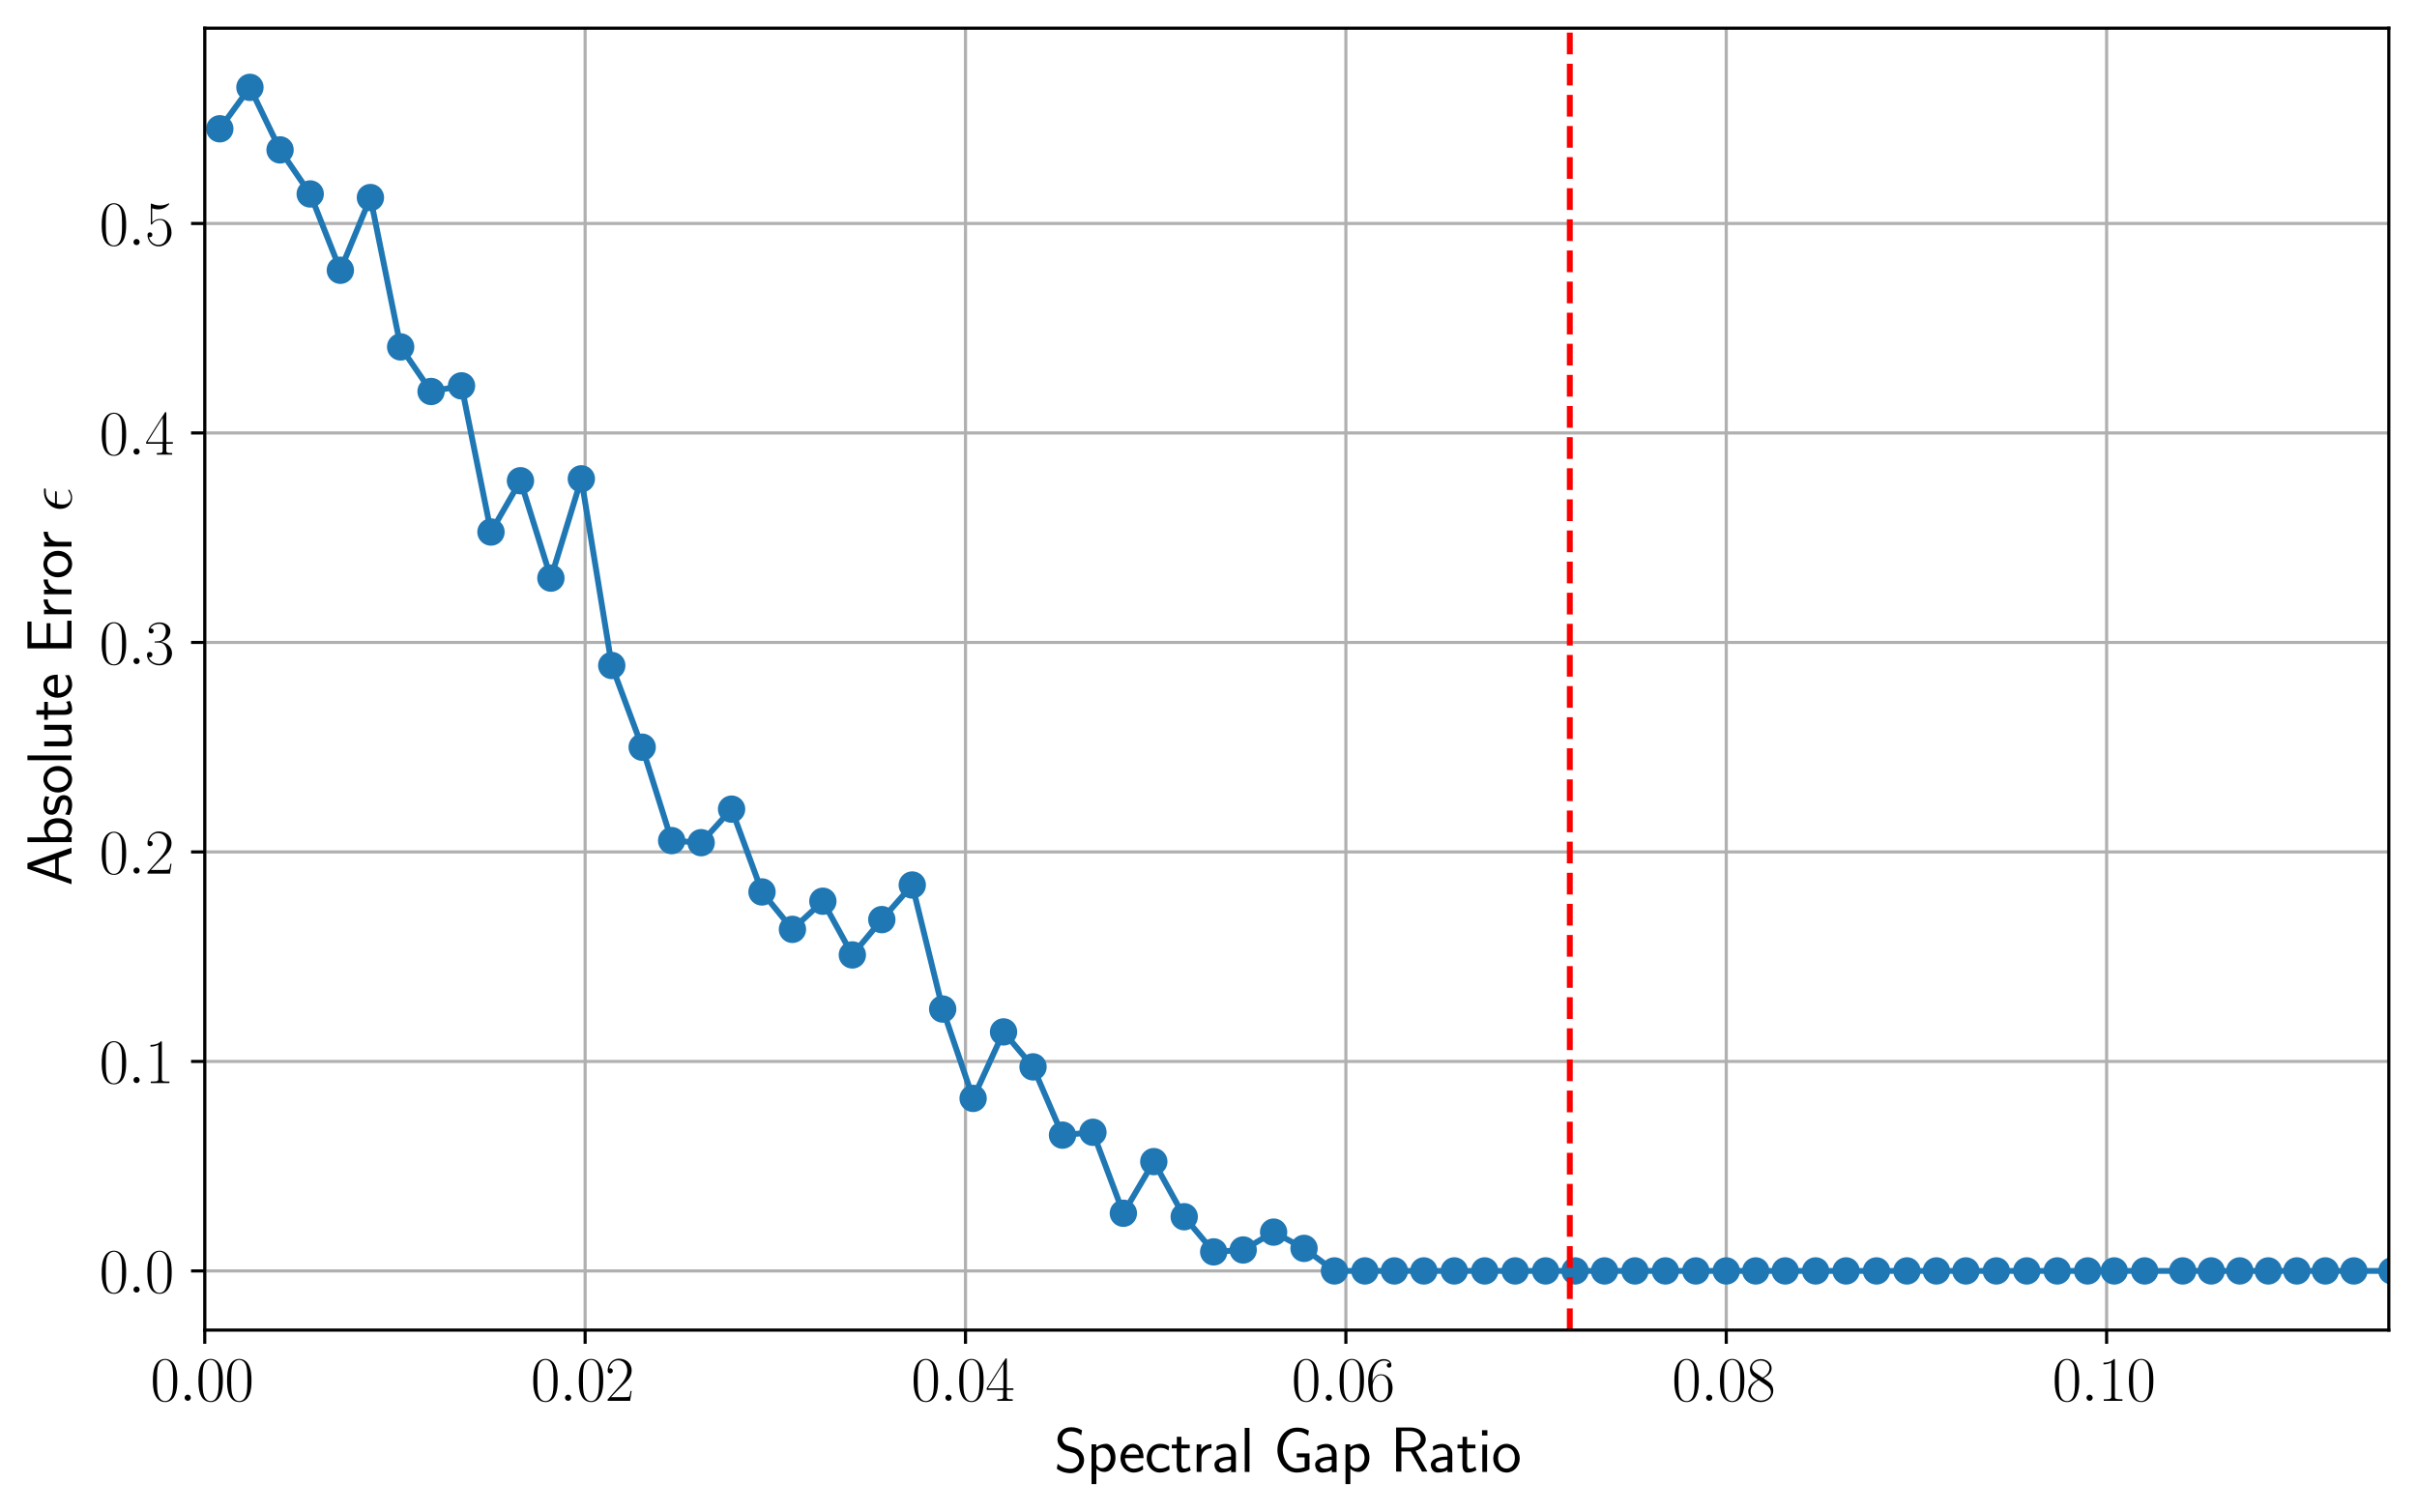 <?xml version="1.0" encoding="utf-8" standalone="no"?>
<!DOCTYPE svg PUBLIC "-//W3C//DTD SVG 1.1//EN"
  "http://www.w3.org/Graphics/SVG/1.1/DTD/svg11.dtd">
<svg xmlns:xlink="http://www.w3.org/1999/xlink" width="617.513pt" height="386.378pt" viewBox="0 0 617.513 386.378" xmlns="http://www.w3.org/2000/svg" version="1.1">
 <defs>
  <style type="text/css">*{stroke-linejoin: round; stroke-linecap: butt}</style>
 </defs>
 <g id="figure_1">
  <g id="patch_1">
   <path d="M 0 386.378 
L 617.513 386.378 
L 617.513 0 
L 0 0 
z
" style="fill: #ffffff"/>
  </g>
  <g id="axes_1">
   <g id="patch_2">
    <path d="M 52.313 339.84 
L 610.313 339.84 
L 610.313 7.2 
L 52.313 7.2 
z
" style="fill: #ffffff"/>
   </g>
   <g id="matplotlib.axis_1">
    <g id="xtick_1">
     <g id="line2d_1">
      <path d="M 52.313 339.84 
L 52.313 7.2 
" clip-path="url(#p19fc856810)" style="fill: none; stroke: #b0b0b0; stroke-width: 0.8; stroke-linecap: square"/>
     </g>
     <g id="line2d_2">
      <defs>
       <path id="madac90b764" d="M 0 0 
L 0 3.5 
" style="stroke: #000000; stroke-width: 0.8"/>
      </defs>
      <g>
       <use xlink:href="#madac90b764" x="52.313" y="339.84" style="stroke: #000000; stroke-width: 0.8"/>
      </g>
     </g>
     <g id="text_1">
      <!-- $\mathdefault{0.00}$ -->
      <g transform="translate(38.439 357.91) scale(0.16 -0.16)">
       <defs>
        <path id="CMR17-30" d="M 2688 2025 
C 2688 2416 2682 3080 2413 3591 
C 2176 4039 1798 4198 1466 4198 
C 1158 4198 768 4058 525 3597 
C 269 3118 243 2524 243 2025 
C 243 1661 250 1106 448 619 
C 723 -39 1216 -128 1466 -128 
C 1760 -128 2208 -7 2470 600 
C 2662 1042 2688 1559 2688 2025 
z
M 1466 -26 
C 1056 -26 813 325 723 812 
C 653 1188 653 1738 653 2096 
C 653 2588 653 2997 736 3387 
C 858 3929 1216 4096 1466 4096 
C 1728 4096 2067 3923 2189 3400 
C 2272 3036 2278 2607 2278 2096 
C 2278 1680 2278 1169 2202 792 
C 2067 95 1690 -26 1466 -26 
z
" transform="scale(0.016)"/>
        <path id="CMMI12-3a" d="M 1178 307 
C 1178 492 1024 619 870 619 
C 685 619 557 466 557 313 
C 557 128 710 0 864 0 
C 1050 0 1178 153 1178 307 
z
" transform="scale(0.016)"/>
       </defs>
       <use xlink:href="#CMR17-30" transform="scale(0.996)"/>
       <use xlink:href="#CMMI12-3a" transform="translate(45.69 0) scale(0.996)"/>
       <use xlink:href="#CMR17-30" transform="translate(72.788 0) scale(0.996)"/>
       <use xlink:href="#CMR17-30" transform="translate(118.478 0) scale(0.996)"/>
      </g>
     </g>
    </g>
    <g id="xtick_2">
     <g id="line2d_3">
      <path d="M 149.493 339.84 
L 149.493 7.2 
" clip-path="url(#p19fc856810)" style="fill: none; stroke: #b0b0b0; stroke-width: 0.8; stroke-linecap: square"/>
     </g>
     <g id="line2d_4">
      <g>
       <use xlink:href="#madac90b764" x="149.493" y="339.84" style="stroke: #000000; stroke-width: 0.8"/>
      </g>
     </g>
     <g id="text_2">
      <!-- $\mathdefault{0.02}$ -->
      <g transform="translate(135.62 357.91) scale(0.16 -0.16)">
       <defs>
        <path id="CMR17-32" d="M 2669 989 
L 2554 989 
C 2490 536 2438 459 2413 420 
C 2381 369 1920 369 1830 369 
L 602 369 
C 832 619 1280 1072 1824 1597 
C 2214 1967 2669 2402 2669 3035 
C 2669 3790 2067 4224 1395 4224 
C 691 4224 262 3604 262 3030 
C 262 2780 448 2748 525 2748 
C 589 2748 781 2787 781 3010 
C 781 3207 614 3264 525 3264 
C 486 3264 448 3258 422 3245 
C 544 3790 915 4058 1306 4058 
C 1862 4058 2227 3617 2227 3035 
C 2227 2479 1901 2000 1536 1584 
L 262 146 
L 262 0 
L 2515 0 
L 2669 989 
z
" transform="scale(0.016)"/>
       </defs>
       <use xlink:href="#CMR17-30" transform="scale(0.996)"/>
       <use xlink:href="#CMMI12-3a" transform="translate(45.69 0) scale(0.996)"/>
       <use xlink:href="#CMR17-30" transform="translate(72.788 0) scale(0.996)"/>
       <use xlink:href="#CMR17-32" transform="translate(118.478 0) scale(0.996)"/>
      </g>
     </g>
    </g>
    <g id="xtick_3">
     <g id="line2d_5">
      <path d="M 246.674 339.84 
L 246.674 7.2 
" clip-path="url(#p19fc856810)" style="fill: none; stroke: #b0b0b0; stroke-width: 0.8; stroke-linecap: square"/>
     </g>
     <g id="line2d_6">
      <g>
       <use xlink:href="#madac90b764" x="246.674" y="339.84" style="stroke: #000000; stroke-width: 0.8"/>
      </g>
     </g>
     <g id="text_3">
      <!-- $\mathdefault{0.04}$ -->
      <g transform="translate(232.8 357.91) scale(0.16 -0.16)">
       <defs>
        <path id="CMR17-34" d="M 2150 4122 
C 2150 4256 2144 4256 2029 4256 
L 128 1254 
L 128 1088 
L 1779 1088 
L 1779 457 
C 1779 224 1766 160 1318 160 
L 1197 160 
L 1197 0 
C 1402 0 1747 0 1965 0 
C 2182 0 2528 0 2733 0 
L 2733 160 
L 2611 160 
C 2163 160 2150 224 2150 457 
L 2150 1088 
L 2803 1088 
L 2803 1254 
L 2150 1254 
L 2150 4122 
z
M 1798 3703 
L 1798 1254 
L 256 1254 
L 1798 3703 
z
" transform="scale(0.016)"/>
       </defs>
       <use xlink:href="#CMR17-30" transform="scale(0.996)"/>
       <use xlink:href="#CMMI12-3a" transform="translate(45.69 0) scale(0.996)"/>
       <use xlink:href="#CMR17-30" transform="translate(72.788 0) scale(0.996)"/>
       <use xlink:href="#CMR17-34" transform="translate(118.478 0) scale(0.996)"/>
      </g>
     </g>
    </g>
    <g id="xtick_4">
     <g id="line2d_7">
      <path d="M 343.855 339.84 
L 343.855 7.2 
" clip-path="url(#p19fc856810)" style="fill: none; stroke: #b0b0b0; stroke-width: 0.8; stroke-linecap: square"/>
     </g>
     <g id="line2d_8">
      <g>
       <use xlink:href="#madac90b764" x="343.855" y="339.84" style="stroke: #000000; stroke-width: 0.8"/>
      </g>
     </g>
     <g id="text_4">
      <!-- $\mathdefault{0.06}$ -->
      <g transform="translate(329.981 357.91) scale(0.16 -0.16)">
       <defs>
        <path id="CMR17-36" d="M 678 2176 
C 678 3690 1395 4032 1811 4032 
C 1946 4032 2272 4009 2400 3776 
C 2298 3776 2106 3776 2106 3553 
C 2106 3381 2246 3323 2336 3323 
C 2394 3323 2566 3348 2566 3560 
C 2566 3954 2246 4179 1805 4179 
C 1043 4179 243 3390 243 1984 
C 243 253 966 -128 1478 -128 
C 2099 -128 2688 427 2688 1283 
C 2688 2081 2170 2662 1517 2662 
C 1126 2662 838 2407 678 1960 
L 678 2176 
z
M 1478 25 
C 691 25 691 1200 691 1436 
C 691 1896 909 2560 1504 2560 
C 1613 2560 1926 2560 2138 2120 
C 2253 1870 2253 1609 2253 1289 
C 2253 944 2253 690 2118 434 
C 1978 171 1773 25 1478 25 
z
" transform="scale(0.016)"/>
       </defs>
       <use xlink:href="#CMR17-30" transform="scale(0.996)"/>
       <use xlink:href="#CMMI12-3a" transform="translate(45.69 0) scale(0.996)"/>
       <use xlink:href="#CMR17-30" transform="translate(72.788 0) scale(0.996)"/>
       <use xlink:href="#CMR17-36" transform="translate(118.478 0) scale(0.996)"/>
      </g>
     </g>
    </g>
    <g id="xtick_5">
     <g id="line2d_9">
      <path d="M 441.036 339.84 
L 441.036 7.2 
" clip-path="url(#p19fc856810)" style="fill: none; stroke: #b0b0b0; stroke-width: 0.8; stroke-linecap: square"/>
     </g>
     <g id="line2d_10">
      <g>
       <use xlink:href="#madac90b764" x="441.036" y="339.84" style="stroke: #000000; stroke-width: 0.8"/>
      </g>
     </g>
     <g id="text_5">
      <!-- $\mathdefault{0.08}$ -->
      <g transform="translate(427.162 357.91) scale(0.16 -0.16)">
       <defs>
        <path id="CMR17-38" d="M 1741 2264 
C 2144 2467 2554 2773 2554 3263 
C 2554 3841 1990 4179 1472 4179 
C 890 4179 378 3759 378 3180 
C 378 3021 416 2747 666 2505 
C 730 2442 998 2251 1171 2130 
C 883 1983 211 1634 211 934 
C 211 279 838 -128 1459 -128 
C 2144 -128 2720 362 2720 1010 
C 2720 1590 2330 1857 2074 2029 
L 1741 2264 
z
M 902 2822 
C 851 2854 595 3051 595 3351 
C 595 3739 998 4032 1459 4032 
C 1965 4032 2336 3676 2336 3262 
C 2336 2669 1670 2331 1638 2331 
C 1632 2331 1626 2331 1574 2370 
L 902 2822 
z
M 2080 1519 
C 2176 1449 2483 1240 2483 851 
C 2483 381 2010 25 1472 25 
C 890 25 448 438 448 940 
C 448 1443 838 1862 1280 2060 
L 2080 1519 
z
" transform="scale(0.016)"/>
       </defs>
       <use xlink:href="#CMR17-30" transform="scale(0.996)"/>
       <use xlink:href="#CMMI12-3a" transform="translate(45.69 0) scale(0.996)"/>
       <use xlink:href="#CMR17-30" transform="translate(72.788 0) scale(0.996)"/>
       <use xlink:href="#CMR17-38" transform="translate(118.478 0) scale(0.996)"/>
      </g>
     </g>
    </g>
    <g id="xtick_6">
     <g id="line2d_11">
      <path d="M 538.216 339.84 
L 538.216 7.2 
" clip-path="url(#p19fc856810)" style="fill: none; stroke: #b0b0b0; stroke-width: 0.8; stroke-linecap: square"/>
     </g>
     <g id="line2d_12">
      <g>
       <use xlink:href="#madac90b764" x="538.216" y="339.84" style="stroke: #000000; stroke-width: 0.8"/>
      </g>
     </g>
     <g id="text_6">
      <!-- $\mathdefault{0.10}$ -->
      <g transform="translate(524.343 357.91) scale(0.16 -0.16)">
       <defs>
        <path id="CMR17-31" d="M 1702 4058 
C 1702 4192 1696 4192 1606 4192 
C 1357 3916 979 3827 621 3827 
C 602 3827 570 3827 563 3808 
C 557 3795 557 3782 557 3648 
C 755 3648 1088 3686 1344 3839 
L 1344 461 
C 1344 236 1331 160 781 160 
L 589 160 
L 589 0 
C 896 0 1216 0 1523 0 
C 1830 0 2150 0 2458 0 
L 2458 160 
L 2266 160 
C 1715 160 1702 230 1702 458 
L 1702 4058 
z
" transform="scale(0.016)"/>
       </defs>
       <use xlink:href="#CMR17-30" transform="scale(0.996)"/>
       <use xlink:href="#CMMI12-3a" transform="translate(45.69 0) scale(0.996)"/>
       <use xlink:href="#CMR17-31" transform="translate(72.788 0) scale(0.996)"/>
       <use xlink:href="#CMR17-30" transform="translate(118.478 0) scale(0.996)"/>
      </g>
     </g>
    </g>
    <g id="text_7">
     <!-- Spectral Gap Ratio -->
     <g transform="translate(269.319 376.079) scale(0.16 -0.16)">
      <defs>
       <path id="CMSS17-53" d="M 2797 4169 
C 2515 4334 2208 4480 1690 4480 
C 864 4480 333 3879 333 3266 
C 333 3025 403 2753 653 2475 
C 902 2196 1184 2121 1542 2033 
C 1690 1994 1939 1924 1984 1906 
C 2342 1767 2515 1444 2515 1140 
C 2515 742 2202 318 1645 318 
C 1453 318 890 318 358 819 
L 269 318 
C 794 -64 1363 -128 1651 -128 
C 2438 -128 3002 488 3002 1186 
C 3002 1440 2925 1763 2656 2061 
C 2394 2347 2163 2410 1638 2549 
C 1338 2626 1146 2677 986 2873 
C 877 3013 819 3146 819 3317 
C 819 3673 1126 4060 1690 4060 
C 1971 4060 2336 4002 2707 3660 
L 2797 4169 
z
" transform="scale(0.016)"/>
       <path id="CMSS17-70" d="M 966 333 
C 1178 129 1466 -5 1773 -5 
C 2368 -5 2880 603 2880 1412 
C 2880 2159 2496 2816 1946 2816 
C 1626 2816 1242 2702 954 2472 
L 954 2765 
L 480 2765 
L 480 -1216 
L 966 -1216 
L 966 333 
z
M 966 2100 
C 1018 2176 1235 2415 1587 2415 
C 2035 2415 2394 1960 2394 1412 
C 2394 787 1958 384 1530 384 
C 1402 384 1267 415 1139 523 
C 966 674 966 768 966 857 
L 966 2100 
z
" transform="scale(0.016)"/>
       <path id="CMSS17-65" d="M 2502 1377 
C 2502 1590 2490 2003 2285 2345 
C 2061 2713 1696 2816 1421 2816 
C 755 2816 192 2188 192 1375 
C 192 582 774 -64 1510 -64 
C 1798 -64 2150 19 2470 248 
C 2470 274 2458 414 2451 420 
C 2451 433 2432 630 2432 656 
C 2125 407 1773 325 1517 325 
C 1107 325 666 667 646 1377 
L 2502 1377 
z
M 698 1728 
C 781 2084 1062 2421 1421 2421 
C 1517 2421 1965 2421 2080 1728 
L 698 1728 
z
" transform="scale(0.016)"/>
       <path id="CMSS17-63" d="M 2464 2541 
C 2464 2585 2170 2714 2093 2739 
C 1882 2816 1613 2816 1542 2816 
C 710 2816 211 2093 211 1363 
C 211 595 768 -64 1517 -64 
C 1946 -64 2253 76 2502 242 
L 2464 664 
C 2189 453 1869 337 1523 337 
C 1024 337 698 774 698 1369 
C 698 1831 909 2414 1549 2414 
C 1901 2414 2099 2343 2394 2145 
L 2464 2541 
z
" transform="scale(0.016)"/>
       <path id="CMSS17-74" d="M 1069 2368 
L 1901 2368 
L 1901 2737 
L 1069 2737 
L 1069 3520 
L 614 3520 
L 614 2737 
L 109 2737 
L 109 2368 
L 602 2368 
L 602 749 
C 602 384 685 -64 1107 -64 
C 1427 -64 1722 25 2003 172 
L 1901 548 
C 1747 414 1562 337 1363 337 
C 1082 337 1069 696 1069 856 
L 1069 2368 
z
" transform="scale(0.016)"/>
       <path id="CMSS17-72" d="M 954 1363 
C 954 1965 1395 2368 1958 2368 
L 1958 2789 
C 1549 2789 1165 2585 934 2253 
L 934 2758 
L 480 2758 
L 480 0 
L 954 0 
L 954 1363 
z
" transform="scale(0.016)"/>
       <path id="CMSS17-61" d="M 2406 1791 
C 2406 2392 1978 2808 1402 2808 
C 1120 2808 813 2757 461 2553 
L 499 2135 
C 659 2248 934 2432 1395 2432 
C 1722 2432 1920 2180 1920 1782 
L 1920 1536 
C 896 1536 256 1238 256 726 
C 256 461 416 -64 947 -64 
C 1043 -64 1562 -64 1933 217 
L 1933 -19 
L 2406 -19 
L 2406 1791 
z
M 1920 816 
C 1920 701 1920 548 1728 434 
C 1562 325 1350 325 1261 325 
C 941 325 723 511 723 744 
C 723 1211 1722 1211 1920 1211 
L 1920 816 
z
" transform="scale(0.016)"/>
       <path id="CMSS17-6c" d="M 947 4416 
L 474 4416 
L 474 0 
L 947 0 
L 947 4416 
z
" transform="scale(0.016)"/>
       <path id="CMSS17-47" d="M 3610 1856 
L 2336 1856 
L 2336 1461 
L 3123 1461 
L 3123 471 
C 2874 401 2618 350 2362 350 
C 1466 350 934 1301 934 2200 
C 934 3095 1491 4032 2362 4032 
C 2854 4032 3130 3881 3469 3627 
L 3552 4134 
C 3130 4351 2867 4440 2387 4440 
C 1146 4440 397 3324 397 2182 
C 397 1090 1152 -64 2349 -64 
C 2797 -64 3213 51 3610 248 
L 3610 1856 
z
" transform="scale(0.016)"/>
       <path id="CMSS17-52" d="M 2522 2109 
L 2534 2115 
C 3533 2459 3539 3147 3539 3268 
C 3539 3873 2925 4453 2003 4453 
L 570 4453 
L 570 32 
L 1094 32 
L 1094 2048 
L 2035 2048 
L 3168 32 
L 3706 32 
L 2522 2109 
z
M 1094 2437 
L 1094 4096 
L 1933 4096 
C 2746 4096 3034 3637 3034 3267 
C 3034 2922 2778 2437 1933 2437 
L 1094 2437 
z
" transform="scale(0.016)"/>
       <path id="CMSS17-69" d="M 979 4183 
L 442 4183 
L 442 3648 
L 979 3648 
L 979 4183 
z
M 947 2739 
L 474 2739 
L 474 0 
L 947 0 
L 947 2739 
z
" transform="scale(0.016)"/>
       <path id="CMSS17-6f" d="M 2829 1356 
C 2829 2176 2221 2816 1504 2816 
C 768 2816 173 2157 173 1356 
C 173 544 787 -64 1498 -64 
C 2227 -64 2829 563 2829 1356 
z
M 1504 337 
C 1050 337 659 709 659 1408 
C 659 2151 1114 2427 1498 2427 
C 1914 2427 2342 2126 2342 1408 
C 2342 683 1926 337 1504 337 
z
" transform="scale(0.016)"/>
      </defs>
      <use xlink:href="#CMSS17-53" transform="scale(0.996)"/>
      <use xlink:href="#CMSS17-70" transform="translate(52.049 0) scale(0.996)"/>
      <use xlink:href="#CMSS17-65" transform="translate(102.856 0) scale(0.996)"/>
      <use xlink:href="#CMSS17-63" transform="translate(144.495 0) scale(0.996)"/>
      <use xlink:href="#CMSS17-74" transform="translate(186.134 0) scale(0.996)"/>
      <use xlink:href="#CMSS17-72" transform="translate(219.965 0) scale(0.996)"/>
      <use xlink:href="#CMSS17-61" transform="translate(251.875 0) scale(0.996)"/>
      <use xlink:href="#CMSS17-6c" transform="translate(296.797 0) scale(0.996)"/>
      <use xlink:href="#CMSS17-47" transform="translate(350.207 0) scale(0.996)"/>
      <use xlink:href="#CMSS17-61" transform="translate(412.665 0) scale(0.996)"/>
      <use xlink:href="#CMSS17-70" transform="translate(457.587 0) scale(0.996)"/>
      <use xlink:href="#CMSS17-52" transform="translate(537.021 0) scale(0.996)"/>
      <use xlink:href="#CMSS17-61" transform="translate(597.437 0) scale(0.996)"/>
      <use xlink:href="#CMSS17-74" transform="translate(642.359 0) scale(0.996)"/>
      <use xlink:href="#CMSS17-69" transform="translate(676.19 0) scale(0.996)"/>
      <use xlink:href="#CMSS17-6f" transform="translate(698.371 0) scale(0.996)"/>
     </g>
    </g>
   </g>
   <g id="matplotlib.axis_2">
    <g id="ytick_1">
     <g id="line2d_13">
      <path d="M 52.313 324.72 
L 610.313 324.72 
" clip-path="url(#p19fc856810)" style="fill: none; stroke: #b0b0b0; stroke-width: 0.8; stroke-linecap: square"/>
     </g>
     <g id="line2d_14">
      <defs>
       <path id="ma2a1d26cb4" d="M 0 0 
L -3.5 0 
" style="stroke: #000000; stroke-width: 0.8"/>
      </defs>
      <g>
       <use xlink:href="#ma2a1d26cb4" x="52.313" y="324.72" style="stroke: #000000; stroke-width: 0.8"/>
      </g>
     </g>
     <g id="text_8">
      <!-- $\mathdefault{0.0}$ -->
      <g transform="translate(25.369 330.255) scale(0.16 -0.16)">
       <use xlink:href="#CMR17-30" transform="scale(0.996)"/>
       <use xlink:href="#CMMI12-3a" transform="translate(45.69 0) scale(0.996)"/>
       <use xlink:href="#CMR17-30" transform="translate(72.788 0) scale(0.996)"/>
      </g>
     </g>
    </g>
    <g id="ytick_2">
     <g id="line2d_15">
      <path d="M 52.313 271.195 
L 610.313 271.195 
" clip-path="url(#p19fc856810)" style="fill: none; stroke: #b0b0b0; stroke-width: 0.8; stroke-linecap: square"/>
     </g>
     <g id="line2d_16">
      <g>
       <use xlink:href="#ma2a1d26cb4" x="52.313" y="271.195" style="stroke: #000000; stroke-width: 0.8"/>
      </g>
     </g>
     <g id="text_9">
      <!-- $\mathdefault{0.1}$ -->
      <g transform="translate(25.369 276.73) scale(0.16 -0.16)">
       <use xlink:href="#CMR17-30" transform="scale(0.996)"/>
       <use xlink:href="#CMMI12-3a" transform="translate(45.69 0) scale(0.996)"/>
       <use xlink:href="#CMR17-31" transform="translate(72.788 0) scale(0.996)"/>
      </g>
     </g>
    </g>
    <g id="ytick_3">
     <g id="line2d_17">
      <path d="M 52.313 217.67 
L 610.313 217.67 
" clip-path="url(#p19fc856810)" style="fill: none; stroke: #b0b0b0; stroke-width: 0.8; stroke-linecap: square"/>
     </g>
     <g id="line2d_18">
      <g>
       <use xlink:href="#ma2a1d26cb4" x="52.313" y="217.67" style="stroke: #000000; stroke-width: 0.8"/>
      </g>
     </g>
     <g id="text_10">
      <!-- $\mathdefault{0.2}$ -->
      <g transform="translate(25.369 223.205) scale(0.16 -0.16)">
       <use xlink:href="#CMR17-30" transform="scale(0.996)"/>
       <use xlink:href="#CMMI12-3a" transform="translate(45.69 0) scale(0.996)"/>
       <use xlink:href="#CMR17-32" transform="translate(72.788 0) scale(0.996)"/>
      </g>
     </g>
    </g>
    <g id="ytick_4">
     <g id="line2d_19">
      <path d="M 52.313 164.146 
L 610.313 164.146 
" clip-path="url(#p19fc856810)" style="fill: none; stroke: #b0b0b0; stroke-width: 0.8; stroke-linecap: square"/>
     </g>
     <g id="line2d_20">
      <g>
       <use xlink:href="#ma2a1d26cb4" x="52.313" y="164.146" style="stroke: #000000; stroke-width: 0.8"/>
      </g>
     </g>
     <g id="text_11">
      <!-- $\mathdefault{0.3}$ -->
      <g transform="translate(25.369 169.68) scale(0.16 -0.16)">
       <defs>
        <path id="CMR17-33" d="M 1414 2157 
C 1984 2157 2234 1662 2234 1090 
C 2234 320 1824 25 1453 25 
C 1114 25 563 194 390 693 
C 422 680 454 680 486 680 
C 640 680 755 782 755 948 
C 755 1133 614 1216 486 1216 
C 378 1216 211 1165 211 926 
C 211 335 787 -128 1466 -128 
C 2176 -128 2720 430 2720 1085 
C 2720 1707 2208 2157 1600 2227 
C 2086 2328 2554 2756 2554 3329 
C 2554 3820 2048 4179 1472 4179 
C 890 4179 378 3829 378 3329 
C 378 3110 544 3072 627 3072 
C 762 3072 877 3155 877 3321 
C 877 3486 762 3569 627 3569 
C 602 3569 570 3569 544 3557 
C 730 3959 1235 4032 1459 4032 
C 1683 4032 2106 3925 2106 3320 
C 2106 3143 2080 2828 1862 2550 
C 1670 2304 1453 2304 1242 2284 
C 1210 2284 1062 2269 1037 2269 
C 992 2263 966 2257 966 2208 
C 966 2163 973 2157 1101 2157 
L 1414 2157 
z
" transform="scale(0.016)"/>
       </defs>
       <use xlink:href="#CMR17-30" transform="scale(0.996)"/>
       <use xlink:href="#CMMI12-3a" transform="translate(45.69 0) scale(0.996)"/>
       <use xlink:href="#CMR17-33" transform="translate(72.788 0) scale(0.996)"/>
      </g>
     </g>
    </g>
    <g id="ytick_5">
     <g id="line2d_21">
      <path d="M 52.313 110.621 
L 610.313 110.621 
" clip-path="url(#p19fc856810)" style="fill: none; stroke: #b0b0b0; stroke-width: 0.8; stroke-linecap: square"/>
     </g>
     <g id="line2d_22">
      <g>
       <use xlink:href="#ma2a1d26cb4" x="52.313" y="110.621" style="stroke: #000000; stroke-width: 0.8"/>
      </g>
     </g>
     <g id="text_12">
      <!-- $\mathdefault{0.4}$ -->
      <g transform="translate(25.369 116.156) scale(0.16 -0.16)">
       <use xlink:href="#CMR17-30" transform="scale(0.996)"/>
       <use xlink:href="#CMMI12-3a" transform="translate(45.69 0) scale(0.996)"/>
       <use xlink:href="#CMR17-34" transform="translate(72.788 0) scale(0.996)"/>
      </g>
     </g>
    </g>
    <g id="ytick_6">
     <g id="line2d_23">
      <path d="M 52.313 57.096 
L 610.313 57.096 
" clip-path="url(#p19fc856810)" style="fill: none; stroke: #b0b0b0; stroke-width: 0.8; stroke-linecap: square"/>
     </g>
     <g id="line2d_24">
      <g>
       <use xlink:href="#ma2a1d26cb4" x="52.313" y="57.096" style="stroke: #000000; stroke-width: 0.8"/>
      </g>
     </g>
     <g id="text_13">
      <!-- $\mathdefault{0.5}$ -->
      <g transform="translate(25.369 62.631) scale(0.16 -0.16)">
       <defs>
        <path id="CMR17-35" d="M 730 3692 
C 794 3666 1056 3584 1325 3584 
C 1920 3584 2246 3911 2432 4100 
C 2432 4157 2432 4192 2394 4192 
C 2387 4192 2374 4192 2323 4163 
C 2099 4058 1837 3973 1517 3973 
C 1325 3973 1037 3999 723 4139 
C 653 4171 640 4171 634 4171 
C 602 4171 595 4164 595 4037 
L 595 2203 
C 595 2089 595 2057 659 2057 
C 691 2057 704 2070 736 2114 
C 941 2401 1222 2522 1542 2522 
C 1766 2522 2246 2382 2246 1289 
C 2246 1085 2246 715 2054 421 
C 1894 159 1645 25 1370 25 
C 947 25 518 320 403 814 
C 429 807 480 795 506 795 
C 589 795 749 840 749 1038 
C 749 1210 627 1280 506 1280 
C 358 1280 262 1190 262 1011 
C 262 454 704 -128 1382 -128 
C 2042 -128 2669 440 2669 1264 
C 2669 2030 2170 2624 1549 2624 
C 1222 2624 947 2503 730 2274 
L 730 3692 
z
" transform="scale(0.016)"/>
       </defs>
       <use xlink:href="#CMR17-30" transform="scale(0.996)"/>
       <use xlink:href="#CMMI12-3a" transform="translate(45.69 0) scale(0.996)"/>
       <use xlink:href="#CMR17-35" transform="translate(72.788 0) scale(0.996)"/>
      </g>
     </g>
    </g>
    <g id="text_14">
     <!-- Absolute Error $\epsilon$ -->
     <g transform="translate(18.27 226.344) rotate(-90) scale(0.16 -0.16)">
      <defs>
       <path id="CMSS17-41" d="M 2272 4416 
L 1722 4416 
L 166 0 
L 653 0 
L 1101 1280 
L 2816 1280 
L 3270 0 
L 3827 0 
L 2272 4416 
z
M 2694 1637 
L 1222 1637 
C 1530 2528 1914 3638 1958 3925 
L 1965 3925 
C 2010 3663 2138 3281 2246 2956 
L 2694 1637 
z
" transform="scale(0.016)"/>
       <path id="CMSS17-62" d="M 954 4416 
L 480 4416 
L 480 -13 
L 966 -13 
L 966 274 
C 1210 38 1504 -64 1766 -64 
C 2381 -64 2880 549 2880 1352 
C 2880 2086 2496 2756 1926 2756 
C 1523 2756 1165 2591 954 2419 
L 954 4416 
z
M 966 2046 
C 1107 2222 1306 2368 1587 2368 
C 1965 2368 2394 2097 2394 1352 
C 2394 558 1882 325 1530 325 
C 1402 325 1267 356 1139 464 
C 966 615 966 709 966 797 
L 966 2046 
z
" transform="scale(0.016)"/>
       <path id="CMSS17-73" d="M 2061 2627 
C 1683 2807 1389 2807 1197 2807 
C 742 2807 198 2648 198 2003 
C 198 1359 902 1218 1094 1179 
C 1389 1122 1715 1058 1715 740 
C 1715 337 1254 337 1171 337 
C 915 337 563 407 243 638 
L 166 210 
C 531 0 883 -64 1178 -64 
C 1965 -64 2163 416 2163 781 
C 2163 1094 1984 1305 1862 1401 
C 1651 1568 1574 1587 1050 1696 
C 960 1709 646 1779 646 2066 
C 646 2432 1050 2432 1139 2432 
C 1555 2432 1811 2303 1984 2208 
L 2061 2627 
z
" transform="scale(0.016)"/>
       <path id="CMSS17-75" d="M 2618 2739 
L 2131 2739 
L 2131 972 
C 2131 498 1786 306 1421 306 
C 998 306 960 447 960 709 
L 960 2739 
L 474 2739 
L 474 678 
C 474 179 646 -64 1088 -64 
C 1306 -64 1798 -13 2144 306 
L 2144 0 
L 2618 0 
L 2618 2739 
z
" transform="scale(0.016)"/>
       <path id="CMSS17-45" d="M 1958 433 
C 1446 433 1216 433 1101 433 
L 1101 2107 
L 3085 2107 
L 3085 2496 
L 1101 2496 
L 1101 4009 
L 1926 4009 
C 2003 4009 2080 4009 2157 4009 
L 3251 4009 
L 3251 4416 
L 563 4416 
L 563 0 
L 3334 0 
L 3334 433 
L 1958 433 
z
" transform="scale(0.016)"/>
       <path id="CMMI12-f" d="M 1862 1467 
C 1958 1467 2067 1467 2067 1569 
C 2067 1652 2003 1652 1888 1652 
L 851 1652 
C 1011 2226 1389 2573 1958 2573 
L 2144 2573 
C 2253 2573 2349 2573 2349 2675 
C 2349 2758 2278 2758 2163 2758 
L 1946 2758 
C 1158 2758 294 2131 294 1126 
C 294 416 774 -64 1408 -64 
C 1818 -64 2221 194 2221 258 
C 2221 296 2202 336 2163 336 
C 2144 336 2131 329 2099 304 
C 1856 142 1619 64 1427 64 
C 1088 64 730 290 730 918 
C 730 1040 742 1208 800 1467 
L 1862 1467 
z
" transform="scale(0.016)"/>
      </defs>
      <use xlink:href="#CMSS17-41" transform="scale(0.996)"/>
      <use xlink:href="#CMSS17-62" transform="translate(62.218 0) scale(0.996)"/>
      <use xlink:href="#CMSS17-73" transform="translate(110.423 0) scale(0.996)"/>
      <use xlink:href="#CMSS17-6f" transform="translate(146.336 0) scale(0.996)"/>
      <use xlink:href="#CMSS17-6c" transform="translate(193.18 0) scale(0.996)"/>
      <use xlink:href="#CMSS17-75" transform="translate(215.361 0) scale(0.996)"/>
      <use xlink:href="#CMSS17-74" transform="translate(263.566 0) scale(0.996)"/>
      <use xlink:href="#CMSS17-65" transform="translate(297.397 0) scale(0.996)"/>
      <use xlink:href="#CMSS17-45" transform="translate(370.265 0) scale(0.996)"/>
      <use xlink:href="#CMSS17-72" transform="translate(426.157 0) scale(0.996)"/>
      <use xlink:href="#CMSS17-72" transform="translate(458.067 0) scale(0.996)"/>
      <use xlink:href="#CMSS17-6f" transform="translate(489.977 0) scale(0.996)"/>
      <use xlink:href="#CMSS17-72" transform="translate(534.218 0) scale(0.996)"/>
      <use xlink:href="#CMMI12-f" transform="translate(597.357 0) scale(0.996)"/>
     </g>
    </g>
   </g>
   <g id="line2d_25">
    <path d="M 56.154 32.908 
L 63.853 22.32 
L 71.554 38.3 
L 79.256 49.557 
L 86.958 69.052 
L 94.635 50.476 
L 102.361 88.641 
L 110.135 100.025 
L 117.91 98.588 
L 125.441 135.931 
L 132.973 122.828 
L 140.747 147.709 
L 148.522 122.338 
L 156.296 170.038 
L 164.07 190.908 
L 171.602 214.777 
L 179.133 215.305 
L 186.908 206.735 
L 194.682 227.891 
L 202.457 237.451 
L 210.231 230.264 
L 217.763 243.984 
L 225.294 234.958 
L 233.069 226.122 
L 240.843 257.814 
L 248.618 280.641 
L 256.392 263.651 
L 263.924 272.585 
L 271.455 290.028 
L 279.23 289.299 
L 287.004 309.988 
L 294.779 296.794 
L 302.553 310.877 
L 310.085 319.854 
L 317.616 319.368 
L 325.391 314.808 
L 333.165 318.965 
L 340.939 324.72 
L 618.513 324.72 
L 618.513 324.72 
" clip-path="url(#p19fc856810)" style="fill: none; stroke: #1f77b4; stroke-width: 1.5; stroke-linecap: square"/>
    <defs>
     <path id="md0fd9716f0" d="M 0 3 
C 0.796 3 1.559 2.684 2.121 2.121 
C 2.684 1.559 3 0.796 3 0 
C 3 -0.796 2.684 -1.559 2.121 -2.121 
C 1.559 -2.684 0.796 -3 0 -3 
C -0.796 -3 -1.559 -2.684 -2.121 -2.121 
C -2.684 -1.559 -3 -0.796 -3 0 
C -3 0.796 -2.684 1.559 -2.121 2.121 
C -1.559 2.684 -0.796 3 0 3 
z
" style="stroke: #1f77b4"/>
    </defs>
    <g clip-path="url(#p19fc856810)">
     <use xlink:href="#md0fd9716f0" x="56.154" y="32.908" style="fill: #1f77b4; stroke: #1f77b4"/>
     <use xlink:href="#md0fd9716f0" x="63.853" y="22.32" style="fill: #1f77b4; stroke: #1f77b4"/>
     <use xlink:href="#md0fd9716f0" x="71.554" y="38.3" style="fill: #1f77b4; stroke: #1f77b4"/>
     <use xlink:href="#md0fd9716f0" x="79.256" y="49.557" style="fill: #1f77b4; stroke: #1f77b4"/>
     <use xlink:href="#md0fd9716f0" x="86.958" y="69.052" style="fill: #1f77b4; stroke: #1f77b4"/>
     <use xlink:href="#md0fd9716f0" x="94.635" y="50.476" style="fill: #1f77b4; stroke: #1f77b4"/>
     <use xlink:href="#md0fd9716f0" x="102.361" y="88.641" style="fill: #1f77b4; stroke: #1f77b4"/>
     <use xlink:href="#md0fd9716f0" x="110.135" y="100.025" style="fill: #1f77b4; stroke: #1f77b4"/>
     <use xlink:href="#md0fd9716f0" x="117.91" y="98.588" style="fill: #1f77b4; stroke: #1f77b4"/>
     <use xlink:href="#md0fd9716f0" x="125.441" y="135.931" style="fill: #1f77b4; stroke: #1f77b4"/>
     <use xlink:href="#md0fd9716f0" x="132.973" y="122.828" style="fill: #1f77b4; stroke: #1f77b4"/>
     <use xlink:href="#md0fd9716f0" x="140.747" y="147.709" style="fill: #1f77b4; stroke: #1f77b4"/>
     <use xlink:href="#md0fd9716f0" x="148.522" y="122.338" style="fill: #1f77b4; stroke: #1f77b4"/>
     <use xlink:href="#md0fd9716f0" x="156.296" y="170.038" style="fill: #1f77b4; stroke: #1f77b4"/>
     <use xlink:href="#md0fd9716f0" x="164.07" y="190.908" style="fill: #1f77b4; stroke: #1f77b4"/>
     <use xlink:href="#md0fd9716f0" x="171.602" y="214.777" style="fill: #1f77b4; stroke: #1f77b4"/>
     <use xlink:href="#md0fd9716f0" x="179.133" y="215.305" style="fill: #1f77b4; stroke: #1f77b4"/>
     <use xlink:href="#md0fd9716f0" x="186.908" y="206.735" style="fill: #1f77b4; stroke: #1f77b4"/>
     <use xlink:href="#md0fd9716f0" x="194.682" y="227.891" style="fill: #1f77b4; stroke: #1f77b4"/>
     <use xlink:href="#md0fd9716f0" x="202.457" y="237.451" style="fill: #1f77b4; stroke: #1f77b4"/>
     <use xlink:href="#md0fd9716f0" x="210.231" y="230.264" style="fill: #1f77b4; stroke: #1f77b4"/>
     <use xlink:href="#md0fd9716f0" x="217.763" y="243.984" style="fill: #1f77b4; stroke: #1f77b4"/>
     <use xlink:href="#md0fd9716f0" x="225.294" y="234.958" style="fill: #1f77b4; stroke: #1f77b4"/>
     <use xlink:href="#md0fd9716f0" x="233.069" y="226.122" style="fill: #1f77b4; stroke: #1f77b4"/>
     <use xlink:href="#md0fd9716f0" x="240.843" y="257.814" style="fill: #1f77b4; stroke: #1f77b4"/>
     <use xlink:href="#md0fd9716f0" x="248.618" y="280.641" style="fill: #1f77b4; stroke: #1f77b4"/>
     <use xlink:href="#md0fd9716f0" x="256.392" y="263.651" style="fill: #1f77b4; stroke: #1f77b4"/>
     <use xlink:href="#md0fd9716f0" x="263.924" y="272.585" style="fill: #1f77b4; stroke: #1f77b4"/>
     <use xlink:href="#md0fd9716f0" x="271.455" y="290.028" style="fill: #1f77b4; stroke: #1f77b4"/>
     <use xlink:href="#md0fd9716f0" x="279.23" y="289.299" style="fill: #1f77b4; stroke: #1f77b4"/>
     <use xlink:href="#md0fd9716f0" x="287.004" y="309.988" style="fill: #1f77b4; stroke: #1f77b4"/>
     <use xlink:href="#md0fd9716f0" x="294.779" y="296.794" style="fill: #1f77b4; stroke: #1f77b4"/>
     <use xlink:href="#md0fd9716f0" x="302.553" y="310.877" style="fill: #1f77b4; stroke: #1f77b4"/>
     <use xlink:href="#md0fd9716f0" x="310.085" y="319.854" style="fill: #1f77b4; stroke: #1f77b4"/>
     <use xlink:href="#md0fd9716f0" x="317.616" y="319.368" style="fill: #1f77b4; stroke: #1f77b4"/>
     <use xlink:href="#md0fd9716f0" x="325.391" y="314.808" style="fill: #1f77b4; stroke: #1f77b4"/>
     <use xlink:href="#md0fd9716f0" x="333.165" y="318.965" style="fill: #1f77b4; stroke: #1f77b4"/>
     <use xlink:href="#md0fd9716f0" x="340.939" y="324.72" style="fill: #1f77b4; stroke: #1f77b4"/>
     <use xlink:href="#md0fd9716f0" x="348.714" y="324.72" style="fill: #1f77b4; stroke: #1f77b4"/>
     <use xlink:href="#md0fd9716f0" x="356.245" y="324.72" style="fill: #1f77b4; stroke: #1f77b4"/>
     <use xlink:href="#md0fd9716f0" x="363.777" y="324.72" style="fill: #1f77b4; stroke: #1f77b4"/>
     <use xlink:href="#md0fd9716f0" x="371.551" y="324.72" style="fill: #1f77b4; stroke: #1f77b4"/>
     <use xlink:href="#md0fd9716f0" x="379.326" y="324.72" style="fill: #1f77b4; stroke: #1f77b4"/>
     <use xlink:href="#md0fd9716f0" x="387.1" y="324.72" style="fill: #1f77b4; stroke: #1f77b4"/>
     <use xlink:href="#md0fd9716f0" x="394.875" y="324.72" style="fill: #1f77b4; stroke: #1f77b4"/>
     <use xlink:href="#md0fd9716f0" x="402.406" y="324.72" style="fill: #1f77b4; stroke: #1f77b4"/>
     <use xlink:href="#md0fd9716f0" x="409.938" y="324.72" style="fill: #1f77b4; stroke: #1f77b4"/>
     <use xlink:href="#md0fd9716f0" x="417.712" y="324.72" style="fill: #1f77b4; stroke: #1f77b4"/>
     <use xlink:href="#md0fd9716f0" x="425.487" y="324.72" style="fill: #1f77b4; stroke: #1f77b4"/>
     <use xlink:href="#md0fd9716f0" x="433.261" y="324.72" style="fill: #1f77b4; stroke: #1f77b4"/>
     <use xlink:href="#md0fd9716f0" x="441.036" y="324.72" style="fill: #1f77b4; stroke: #1f77b4"/>
     <use xlink:href="#md0fd9716f0" x="448.567" y="324.72" style="fill: #1f77b4; stroke: #1f77b4"/>
     <use xlink:href="#md0fd9716f0" x="456.099" y="324.72" style="fill: #1f77b4; stroke: #1f77b4"/>
     <use xlink:href="#md0fd9716f0" x="463.873" y="324.72" style="fill: #1f77b4; stroke: #1f77b4"/>
     <use xlink:href="#md0fd9716f0" x="471.648" y="324.72" style="fill: #1f77b4; stroke: #1f77b4"/>
     <use xlink:href="#md0fd9716f0" x="479.422" y="324.72" style="fill: #1f77b4; stroke: #1f77b4"/>
     <use xlink:href="#md0fd9716f0" x="487.197" y="324.72" style="fill: #1f77b4; stroke: #1f77b4"/>
     <use xlink:href="#md0fd9716f0" x="494.728" y="324.72" style="fill: #1f77b4; stroke: #1f77b4"/>
     <use xlink:href="#md0fd9716f0" x="502.26" y="324.72" style="fill: #1f77b4; stroke: #1f77b4"/>
     <use xlink:href="#md0fd9716f0" x="510.034" y="324.72" style="fill: #1f77b4; stroke: #1f77b4"/>
     <use xlink:href="#md0fd9716f0" x="517.808" y="324.72" style="fill: #1f77b4; stroke: #1f77b4"/>
     <use xlink:href="#md0fd9716f0" x="525.583" y="324.72" style="fill: #1f77b4; stroke: #1f77b4"/>
     <use xlink:href="#md0fd9716f0" x="533.357" y="324.72" style="fill: #1f77b4; stroke: #1f77b4"/>
     <use xlink:href="#md0fd9716f0" x="540.16" y="324.72" style="fill: #1f77b4; stroke: #1f77b4"/>
     <use xlink:href="#md0fd9716f0" x="547.934" y="324.72" style="fill: #1f77b4; stroke: #1f77b4"/>
     <use xlink:href="#md0fd9716f0" x="557.653" y="324.72" style="fill: #1f77b4; stroke: #1f77b4"/>
     <use xlink:href="#md0fd9716f0" x="564.941" y="324.72" style="fill: #1f77b4; stroke: #1f77b4"/>
     <use xlink:href="#md0fd9716f0" x="572.23" y="324.72" style="fill: #1f77b4; stroke: #1f77b4"/>
     <use xlink:href="#md0fd9716f0" x="579.518" y="324.72" style="fill: #1f77b4; stroke: #1f77b4"/>
     <use xlink:href="#md0fd9716f0" x="586.807" y="324.72" style="fill: #1f77b4; stroke: #1f77b4"/>
     <use xlink:href="#md0fd9716f0" x="594.095" y="324.72" style="fill: #1f77b4; stroke: #1f77b4"/>
     <use xlink:href="#md0fd9716f0" x="601.384" y="324.72" style="fill: #1f77b4; stroke: #1f77b4"/>
     <use xlink:href="#md0fd9716f0" x="611.102" y="324.72" style="fill: #1f77b4; stroke: #1f77b4"/>
     <use xlink:href="#md0fd9716f0" x="618.391" y="324.72" style="fill: #1f77b4; stroke: #1f77b4"/>
     <use xlink:href="#md0fd9716f0" x="625.679" y="324.72" style="fill: #1f77b4; stroke: #1f77b4"/>
     <use xlink:href="#md0fd9716f0" x="632.968" y="324.72" style="fill: #1f77b4; stroke: #1f77b4"/>
     <use xlink:href="#md0fd9716f0" x="640.256" y="324.72" style="fill: #1f77b4; stroke: #1f77b4"/>
     <use xlink:href="#md0fd9716f0" x="649.974" y="324.72" style="fill: #1f77b4; stroke: #1f77b4"/>
     <use xlink:href="#md0fd9716f0" x="657.263" y="324.72" style="fill: #1f77b4; stroke: #1f77b4"/>
     <use xlink:href="#md0fd9716f0" x="664.551" y="324.72" style="fill: #1f77b4; stroke: #1f77b4"/>
     <use xlink:href="#md0fd9716f0" x="671.84" y="324.72" style="fill: #1f77b4; stroke: #1f77b4"/>
     <use xlink:href="#md0fd9716f0" x="679.129" y="324.72" style="fill: #1f77b4; stroke: #1f77b4"/>
     <use xlink:href="#md0fd9716f0" x="686.417" y="324.72" style="fill: #1f77b4; stroke: #1f77b4"/>
     <use xlink:href="#md0fd9716f0" x="693.706" y="324.72" style="fill: #1f77b4; stroke: #1f77b4"/>
     <use xlink:href="#md0fd9716f0" x="703.424" y="324.72" style="fill: #1f77b4; stroke: #1f77b4"/>
     <use xlink:href="#md0fd9716f0" x="710.712" y="324.72" style="fill: #1f77b4; stroke: #1f77b4"/>
     <use xlink:href="#md0fd9716f0" x="718.001" y="324.72" style="fill: #1f77b4; stroke: #1f77b4"/>
     <use xlink:href="#md0fd9716f0" x="725.289" y="324.72" style="fill: #1f77b4; stroke: #1f77b4"/>
     <use xlink:href="#md0fd9716f0" x="732.578" y="324.72" style="fill: #1f77b4; stroke: #1f77b4"/>
     <use xlink:href="#md0fd9716f0" x="742.296" y="324.72" style="fill: #1f77b4; stroke: #1f77b4"/>
     <use xlink:href="#md0fd9716f0" x="749.585" y="324.72" style="fill: #1f77b4; stroke: #1f77b4"/>
     <use xlink:href="#md0fd9716f0" x="756.873" y="324.72" style="fill: #1f77b4; stroke: #1f77b4"/>
     <use xlink:href="#md0fd9716f0" x="764.162" y="324.72" style="fill: #1f77b4; stroke: #1f77b4"/>
     <use xlink:href="#md0fd9716f0" x="771.45" y="324.72" style="fill: #1f77b4; stroke: #1f77b4"/>
     <use xlink:href="#md0fd9716f0" x="778.739" y="324.72" style="fill: #1f77b4; stroke: #1f77b4"/>
     <use xlink:href="#md0fd9716f0" x="786.027" y="324.72" style="fill: #1f77b4; stroke: #1f77b4"/>
     <use xlink:href="#md0fd9716f0" x="795.745" y="324.72" style="fill: #1f77b4; stroke: #1f77b4"/>
     <use xlink:href="#md0fd9716f0" x="803.034" y="324.72" style="fill: #1f77b4; stroke: #1f77b4"/>
     <use xlink:href="#md0fd9716f0" x="810.323" y="324.72" style="fill: #1f77b4; stroke: #1f77b4"/>
     <use xlink:href="#md0fd9716f0" x="817.611" y="324.72" style="fill: #1f77b4; stroke: #1f77b4"/>
     <use xlink:href="#md0fd9716f0" x="824.9" y="324.72" style="fill: #1f77b4; stroke: #1f77b4"/>
     <use xlink:href="#md0fd9716f0" x="834.618" y="324.72" style="fill: #1f77b4; stroke: #1f77b4"/>
     <use xlink:href="#md0fd9716f0" x="841.906" y="324.72" style="fill: #1f77b4; stroke: #1f77b4"/>
     <use xlink:href="#md0fd9716f0" x="849.195" y="324.72" style="fill: #1f77b4; stroke: #1f77b4"/>
     <use xlink:href="#md0fd9716f0" x="856.483" y="324.72" style="fill: #1f77b4; stroke: #1f77b4"/>
     <use xlink:href="#md0fd9716f0" x="863.772" y="324.72" style="fill: #1f77b4; stroke: #1f77b4"/>
     <use xlink:href="#md0fd9716f0" x="871.061" y="324.72" style="fill: #1f77b4; stroke: #1f77b4"/>
     <use xlink:href="#md0fd9716f0" x="878.349" y="324.72" style="fill: #1f77b4; stroke: #1f77b4"/>
     <use xlink:href="#md0fd9716f0" x="888.067" y="324.72" style="fill: #1f77b4; stroke: #1f77b4"/>
     <use xlink:href="#md0fd9716f0" x="895.356" y="324.72" style="fill: #1f77b4; stroke: #1f77b4"/>
     <use xlink:href="#md0fd9716f0" x="902.644" y="324.72" style="fill: #1f77b4; stroke: #1f77b4"/>
     <use xlink:href="#md0fd9716f0" x="909.933" y="324.72" style="fill: #1f77b4; stroke: #1f77b4"/>
     <use xlink:href="#md0fd9716f0" x="917.221" y="324.72" style="fill: #1f77b4; stroke: #1f77b4"/>
     <use xlink:href="#md0fd9716f0" x="926.939" y="324.72" style="fill: #1f77b4; stroke: #1f77b4"/>
     <use xlink:href="#md0fd9716f0" x="934.228" y="324.72" style="fill: #1f77b4; stroke: #1f77b4"/>
     <use xlink:href="#md0fd9716f0" x="941.517" y="324.72" style="fill: #1f77b4; stroke: #1f77b4"/>
     <use xlink:href="#md0fd9716f0" x="948.805" y="324.72" style="fill: #1f77b4; stroke: #1f77b4"/>
     <use xlink:href="#md0fd9716f0" x="956.094" y="324.72" style="fill: #1f77b4; stroke: #1f77b4"/>
     <use xlink:href="#md0fd9716f0" x="963.382" y="324.72" style="fill: #1f77b4; stroke: #1f77b4"/>
     <use xlink:href="#md0fd9716f0" x="970.671" y="324.72" style="fill: #1f77b4; stroke: #1f77b4"/>
     <use xlink:href="#md0fd9716f0" x="980.389" y="324.72" style="fill: #1f77b4; stroke: #1f77b4"/>
     <use xlink:href="#md0fd9716f0" x="987.677" y="324.72" style="fill: #1f77b4; stroke: #1f77b4"/>
     <use xlink:href="#md0fd9716f0" x="994.966" y="324.72" style="fill: #1f77b4; stroke: #1f77b4"/>
     <use xlink:href="#md0fd9716f0" x="1002.255" y="324.72" style="fill: #1f77b4; stroke: #1f77b4"/>
     <use xlink:href="#md0fd9716f0" x="1009.543" y="324.72" style="fill: #1f77b4; stroke: #1f77b4"/>
     <use xlink:href="#md0fd9716f0" x="1019.261" y="324.72" style="fill: #1f77b4; stroke: #1f77b4"/>
     <use xlink:href="#md0fd9716f0" x="1026.55" y="324.72" style="fill: #1f77b4; stroke: #1f77b4"/>
     <use xlink:href="#md0fd9716f0" x="1033.838" y="324.72" style="fill: #1f77b4; stroke: #1f77b4"/>
     <use xlink:href="#md0fd9716f0" x="1041.127" y="324.72" style="fill: #1f77b4; stroke: #1f77b4"/>
     <use xlink:href="#md0fd9716f0" x="1048.415" y="324.72" style="fill: #1f77b4; stroke: #1f77b4"/>
     <use xlink:href="#md0fd9716f0" x="1055.704" y="324.72" style="fill: #1f77b4; stroke: #1f77b4"/>
     <use xlink:href="#md0fd9716f0" x="1062.993" y="324.72" style="fill: #1f77b4; stroke: #1f77b4"/>
     <use xlink:href="#md0fd9716f0" x="1072.711" y="324.72" style="fill: #1f77b4; stroke: #1f77b4"/>
     <use xlink:href="#md0fd9716f0" x="1079.999" y="324.72" style="fill: #1f77b4; stroke: #1f77b4"/>
     <use xlink:href="#md0fd9716f0" x="1087.288" y="324.72" style="fill: #1f77b4; stroke: #1f77b4"/>
     <use xlink:href="#md0fd9716f0" x="1094.576" y="324.72" style="fill: #1f77b4; stroke: #1f77b4"/>
     <use xlink:href="#md0fd9716f0" x="1101.865" y="324.72" style="fill: #1f77b4; stroke: #1f77b4"/>
     <use xlink:href="#md0fd9716f0" x="1111.583" y="324.72" style="fill: #1f77b4; stroke: #1f77b4"/>
     <use xlink:href="#md0fd9716f0" x="1118.871" y="324.72" style="fill: #1f77b4; stroke: #1f77b4"/>
     <use xlink:href="#md0fd9716f0" x="1126.16" y="324.72" style="fill: #1f77b4; stroke: #1f77b4"/>
     <use xlink:href="#md0fd9716f0" x="1133.449" y="324.72" style="fill: #1f77b4; stroke: #1f77b4"/>
     <use xlink:href="#md0fd9716f0" x="1140.737" y="324.72" style="fill: #1f77b4; stroke: #1f77b4"/>
     <use xlink:href="#md0fd9716f0" x="1148.026" y="324.72" style="fill: #1f77b4; stroke: #1f77b4"/>
     <use xlink:href="#md0fd9716f0" x="1155.314" y="324.72" style="fill: #1f77b4; stroke: #1f77b4"/>
     <use xlink:href="#md0fd9716f0" x="1165.032" y="324.72" style="fill: #1f77b4; stroke: #1f77b4"/>
     <use xlink:href="#md0fd9716f0" x="1172.321" y="324.72" style="fill: #1f77b4; stroke: #1f77b4"/>
     <use xlink:href="#md0fd9716f0" x="1186.898" y="324.72" style="fill: #1f77b4; stroke: #1f77b4"/>
     <use xlink:href="#md0fd9716f0" x="1194.187" y="324.72" style="fill: #1f77b4; stroke: #1f77b4"/>
     <use xlink:href="#md0fd9716f0" x="1203.905" y="324.72" style="fill: #1f77b4; stroke: #1f77b4"/>
     <use xlink:href="#md0fd9716f0" x="1211.193" y="324.72" style="fill: #1f77b4; stroke: #1f77b4"/>
     <use xlink:href="#md0fd9716f0" x="1218.482" y="324.72" style="fill: #1f77b4; stroke: #1f77b4"/>
     <use xlink:href="#md0fd9716f0" x="1225.77" y="324.72" style="fill: #1f77b4; stroke: #1f77b4"/>
     <use xlink:href="#md0fd9716f0" x="1233.059" y="324.72" style="fill: #1f77b4; stroke: #1f77b4"/>
     <use xlink:href="#md0fd9716f0" x="1240.347" y="324.72" style="fill: #1f77b4; stroke: #1f77b4"/>
     <use xlink:href="#md0fd9716f0" x="1247.636" y="324.72" style="fill: #1f77b4; stroke: #1f77b4"/>
     <use xlink:href="#md0fd9716f0" x="1264.643" y="324.72" style="fill: #1f77b4; stroke: #1f77b4"/>
     <use xlink:href="#md0fd9716f0" x="1271.931" y="324.72" style="fill: #1f77b4; stroke: #1f77b4"/>
     <use xlink:href="#md0fd9716f0" x="1279.22" y="324.72" style="fill: #1f77b4; stroke: #1f77b4"/>
     <use xlink:href="#md0fd9716f0" x="1286.508" y="324.72" style="fill: #1f77b4; stroke: #1f77b4"/>
     <use xlink:href="#md0fd9716f0" x="1296.226" y="324.72" style="fill: #1f77b4; stroke: #1f77b4"/>
     <use xlink:href="#md0fd9716f0" x="1303.515" y="324.72" style="fill: #1f77b4; stroke: #1f77b4"/>
     <use xlink:href="#md0fd9716f0" x="1310.803" y="324.72" style="fill: #1f77b4; stroke: #1f77b4"/>
     <use xlink:href="#md0fd9716f0" x="1318.092" y="324.72" style="fill: #1f77b4; stroke: #1f77b4"/>
     <use xlink:href="#md0fd9716f0" x="1325.381" y="324.72" style="fill: #1f77b4; stroke: #1f77b4"/>
     <use xlink:href="#md0fd9716f0" x="1332.669" y="324.72" style="fill: #1f77b4; stroke: #1f77b4"/>
     <use xlink:href="#md0fd9716f0" x="1339.958" y="324.72" style="fill: #1f77b4; stroke: #1f77b4"/>
     <use xlink:href="#md0fd9716f0" x="1349.676" y="324.72" style="fill: #1f77b4; stroke: #1f77b4"/>
     <use xlink:href="#md0fd9716f0" x="1356.964" y="324.72" style="fill: #1f77b4; stroke: #1f77b4"/>
     <use xlink:href="#md0fd9716f0" x="1371.541" y="324.72" style="fill: #1f77b4; stroke: #1f77b4"/>
     <use xlink:href="#md0fd9716f0" x="1395.837" y="324.72" style="fill: #1f77b4; stroke: #1f77b4"/>
     <use xlink:href="#md0fd9716f0" x="1410.414" y="324.72" style="fill: #1f77b4; stroke: #1f77b4"/>
     <use xlink:href="#md0fd9716f0" x="1424.991" y="324.72" style="fill: #1f77b4; stroke: #1f77b4"/>
     <use xlink:href="#md0fd9716f0" x="1432.279" y="324.72" style="fill: #1f77b4; stroke: #1f77b4"/>
     <use xlink:href="#md0fd9716f0" x="1441.998" y="324.72" style="fill: #1f77b4; stroke: #1f77b4"/>
     <use xlink:href="#md0fd9716f0" x="1449.286" y="324.72" style="fill: #1f77b4; stroke: #1f77b4"/>
     <use xlink:href="#md0fd9716f0" x="1488.158" y="324.72" style="fill: #1f77b4; stroke: #1f77b4"/>
     <use xlink:href="#md0fd9716f0" x="1534.319" y="324.72" style="fill: #1f77b4; stroke: #1f77b4"/>
     <use xlink:href="#md0fd9716f0" x="1541.608" y="324.72" style="fill: #1f77b4; stroke: #1f77b4"/>
     <use xlink:href="#md0fd9716f0" x="1580.48" y="324.72" style="fill: #1f77b4; stroke: #1f77b4"/>
     <use xlink:href="#md0fd9716f0" x="1633.93" y="324.72" style="fill: #1f77b4; stroke: #1f77b4"/>
     <use xlink:href="#md0fd9716f0" x="1648.507" y="324.72" style="fill: #1f77b4; stroke: #1f77b4"/>
     <use xlink:href="#md0fd9716f0" x="1687.379" y="324.72" style="fill: #1f77b4; stroke: #1f77b4"/>
     <use xlink:href="#md0fd9716f0" x="1709.245" y="324.72" style="fill: #1f77b4; stroke: #1f77b4"/>
     <use xlink:href="#md0fd9716f0" x="1740.828" y="324.72" style="fill: #1f77b4; stroke: #1f77b4"/>
     <use xlink:href="#md0fd9716f0" x="1772.412" y="324.72" style="fill: #1f77b4; stroke: #1f77b4"/>
     <use xlink:href="#md0fd9716f0" x="1801.566" y="324.72" style="fill: #1f77b4; stroke: #1f77b4"/>
     <use xlink:href="#md0fd9716f0" x="1833.15" y="324.72" style="fill: #1f77b4; stroke: #1f77b4"/>
     <use xlink:href="#md0fd9716f0" x="1957.056" y="324.72" style="fill: #1f77b4; stroke: #1f77b4"/>
     <use xlink:href="#md0fd9716f0" x="2355.497" y="324.72" style="fill: #1f77b4; stroke: #1f77b4"/>
    </g>
   </g>
   <g id="line2d_26">
    <path d="M 401.063 339.84 
L 401.063 7.2 
" clip-path="url(#p19fc856810)" style="fill: none; stroke-dasharray: 5.55,2.4; stroke-dashoffset: 0; stroke: #ff0000; stroke-width: 1.5"/>
   </g>
   <g id="patch_3">
    <path d="M 52.313 339.84 
L 52.313 7.2 
" style="fill: none; stroke: #000000; stroke-width: 0.8; stroke-linejoin: miter; stroke-linecap: square"/>
   </g>
   <g id="patch_4">
    <path d="M 610.313 339.84 
L 610.313 7.2 
" style="fill: none; stroke: #000000; stroke-width: 0.8; stroke-linejoin: miter; stroke-linecap: square"/>
   </g>
   <g id="patch_5">
    <path d="M 52.313 339.84 
L 610.313 339.84 
" style="fill: none; stroke: #000000; stroke-width: 0.8; stroke-linejoin: miter; stroke-linecap: square"/>
   </g>
   <g id="patch_6">
    <path d="M 52.313 7.2 
L 610.313 7.2 
" style="fill: none; stroke: #000000; stroke-width: 0.8; stroke-linejoin: miter; stroke-linecap: square"/>
   </g>
  </g>
 </g>
 <defs>
  <clipPath id="p19fc856810">
   <rect x="52.313" y="7.2" width="558" height="332.64"/>
  </clipPath>
 </defs>
</svg>
